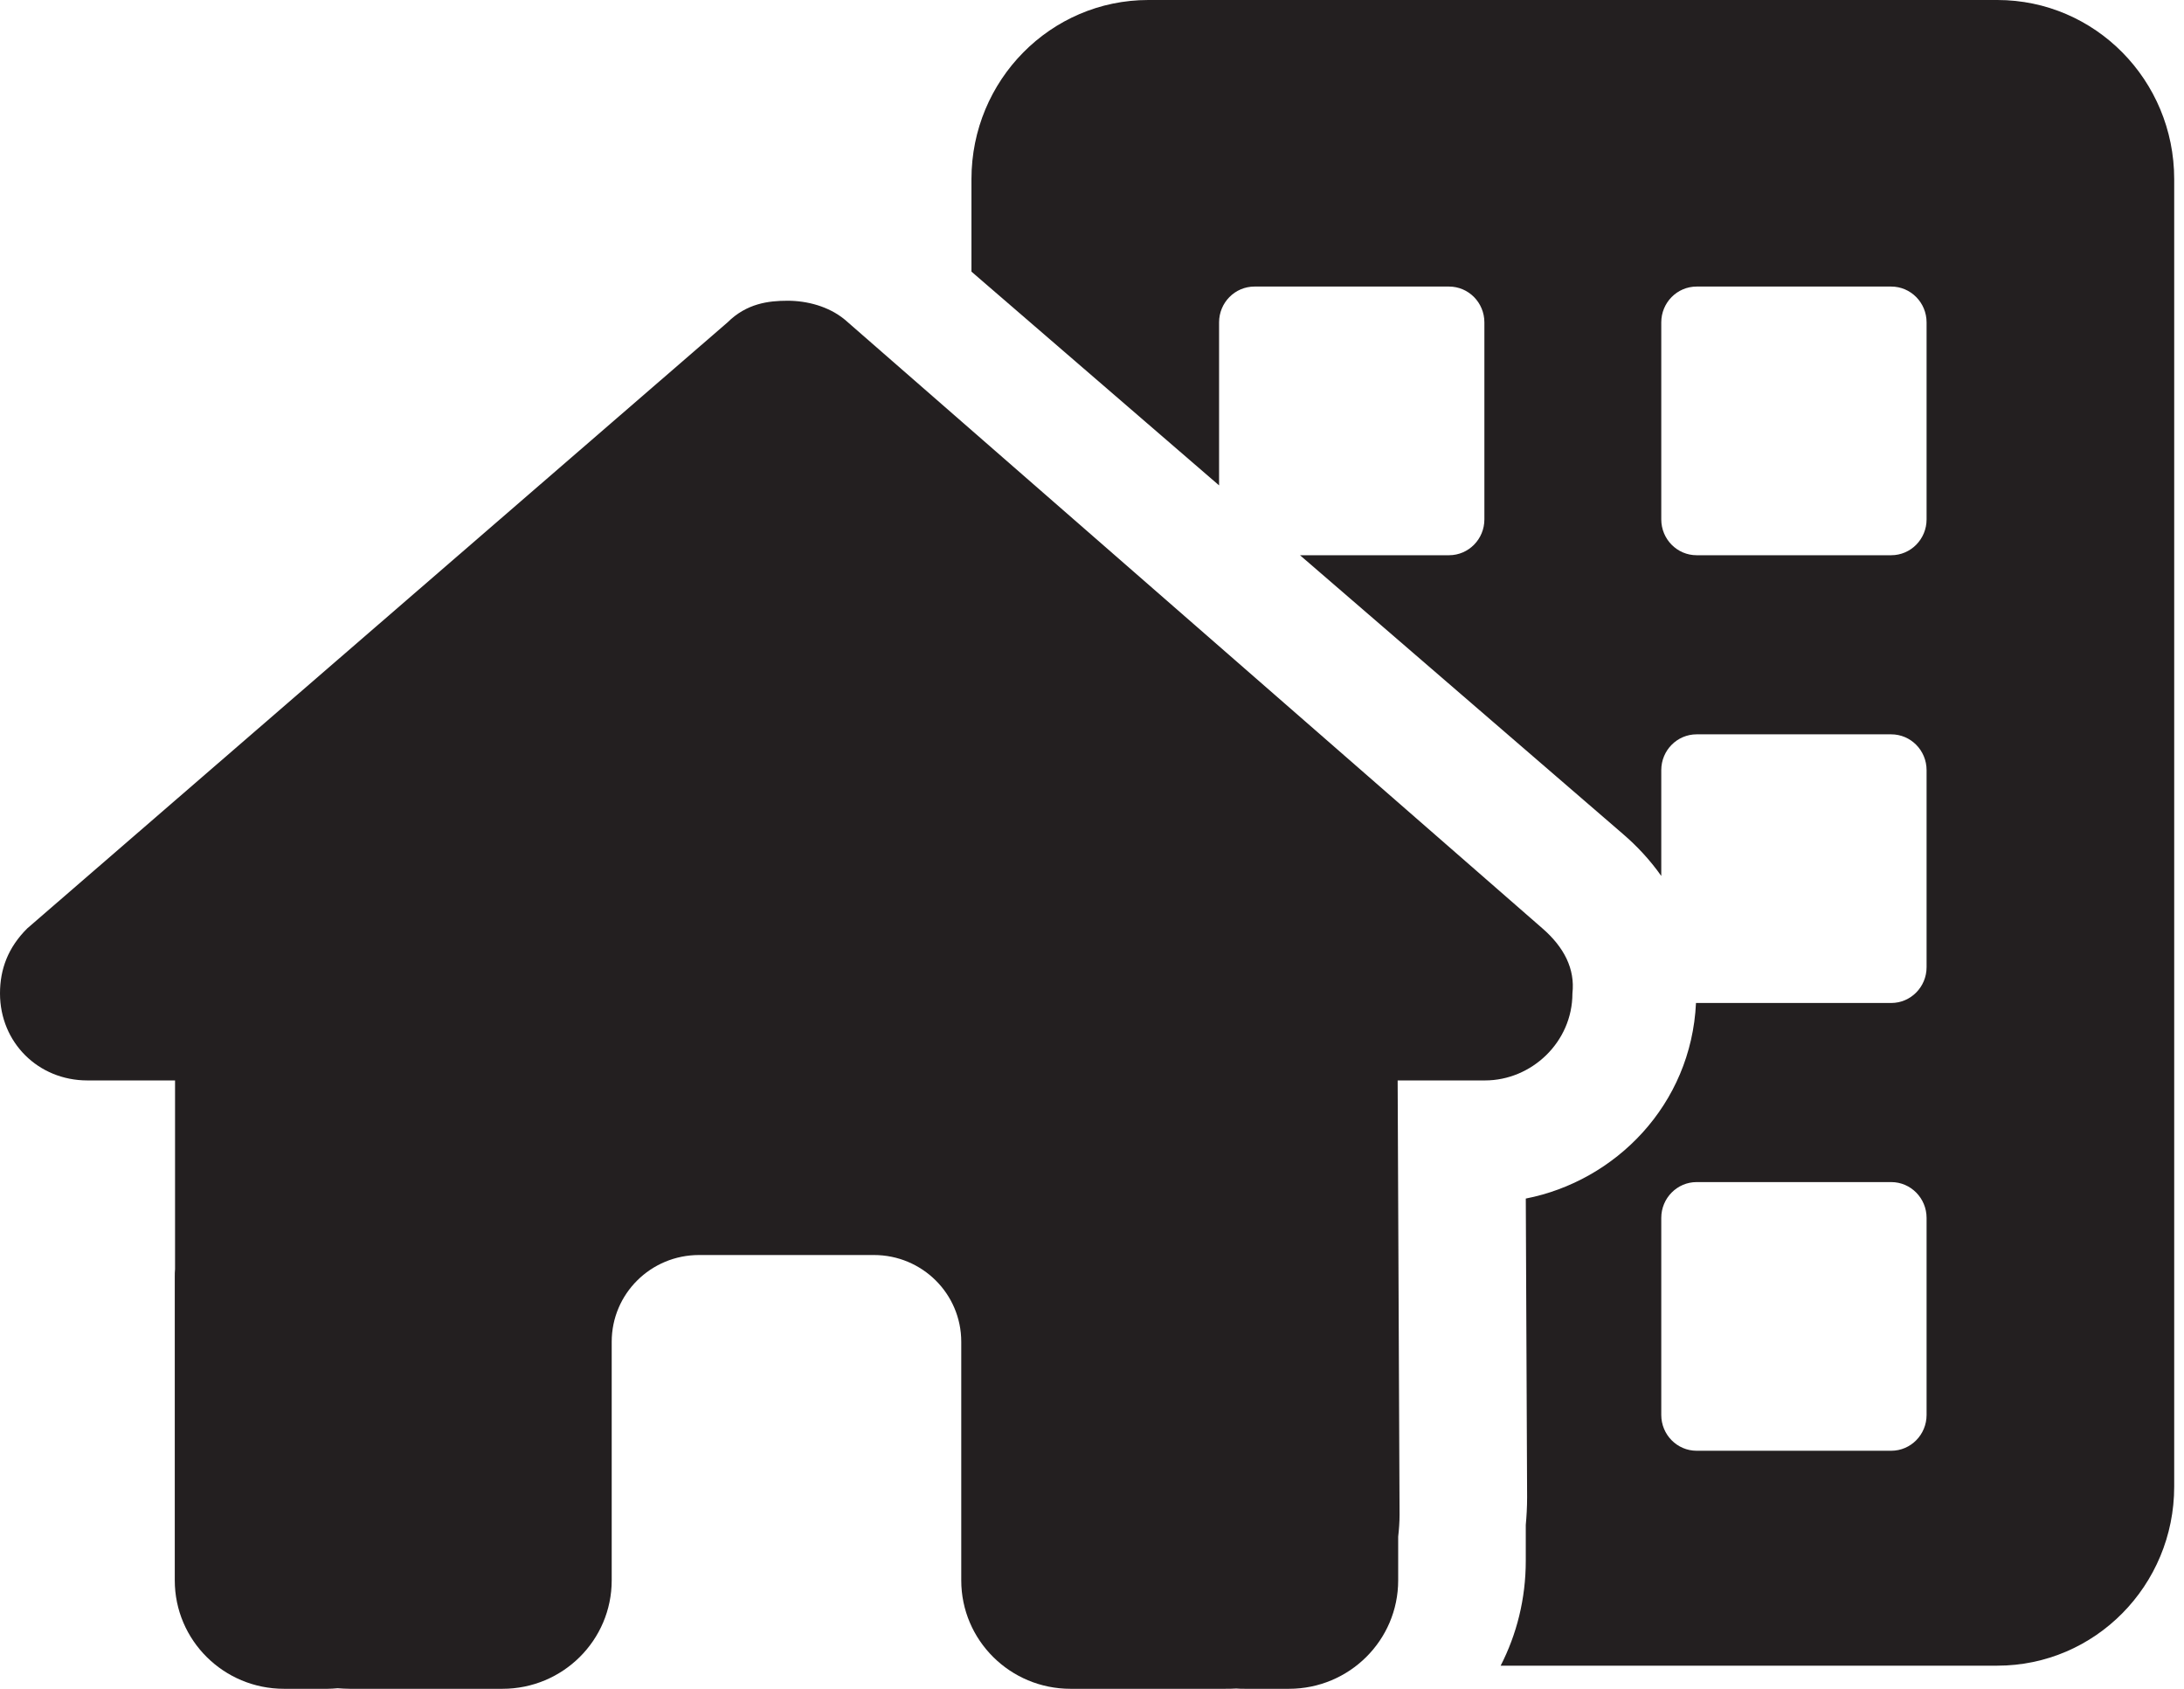 <svg width="119" height="92" viewBox="0 0 119 92" fill="none" xmlns="http://www.w3.org/2000/svg">
<path d="M85.677 54.117C85.677 56.776 83.445 58.858 80.915 58.858H76.154L76.258 82.518C76.258 82.917 76.228 83.316 76.183 83.714V86.092C76.183 89.356 73.52 92 70.232 92H67.851C67.687 92 67.524 92 67.36 91.985C67.152 92 66.943 92 66.735 92H58.328C55.04 92 52.376 89.356 52.376 86.092V73.096C52.376 70.481 50.248 68.369 47.615 68.369H38.092C35.458 68.369 33.33 70.481 33.33 73.096V86.092C33.33 89.356 30.667 92 27.378 92H19.061C18.838 92 18.614 91.985 18.391 91.97C18.213 91.985 18.034 92 17.855 92H15.475C12.186 92 9.523 89.356 9.523 86.092V69.551C9.523 69.418 9.523 69.27 9.538 69.137V58.858H4.761C2.083 58.858 0 56.791 0 54.117C0 52.788 0.446 51.607 1.488 50.573L39.639 17.564C40.681 16.53 41.871 16.383 42.913 16.383C43.954 16.383 45.145 16.678 46.037 17.417L84.04 50.573C85.23 51.607 85.826 52.788 85.677 54.117Z" fill="#231F20"/>
<path fill-rule="evenodd" clip-rule="evenodd" d="M52.932 9.757C52.932 4.368 57.247 0 62.569 0H108.829C114.152 0 118.466 4.368 118.466 9.757V80.983C118.466 86.372 114.152 90.74 108.829 90.74H81.766C82.638 89.042 83.135 87.106 83.135 85.023V83.074C83.177 82.621 83.208 82.112 83.208 81.564V81.549L83.136 65.293C88.005 64.345 92.149 60.202 92.41 54.639C92.422 54.639 92.434 54.639 92.445 54.639H103.046C104.111 54.639 104.974 53.766 104.974 52.688V41.955C104.974 40.877 104.111 40.004 103.046 40.004H92.445C91.381 40.004 90.518 40.877 90.518 41.955V47.719C89.897 46.836 89.179 46.077 88.448 45.449L88.441 45.442L70.833 30.247H78.953C80.017 30.247 80.88 29.373 80.88 28.295V17.563C80.88 16.485 80.017 15.611 78.953 15.611H68.352C67.287 15.611 66.424 16.485 66.424 17.563V26.442L52.932 14.798V9.757ZM90.518 17.563C90.518 16.485 91.381 15.611 92.445 15.611H103.046C104.111 15.611 104.974 16.485 104.974 17.563V28.295C104.974 29.373 104.111 30.247 103.046 30.247H92.445C91.381 30.247 90.518 29.373 90.518 28.295V17.563ZM90.518 66.348C90.518 65.27 91.381 64.396 92.445 64.396H103.046C104.111 64.396 104.974 65.27 104.974 66.348V77.08C104.974 78.158 104.111 79.032 103.046 79.032H92.445C91.381 79.032 90.518 78.158 90.518 77.08V66.348Z" fill="#231F20"/>
</svg>
